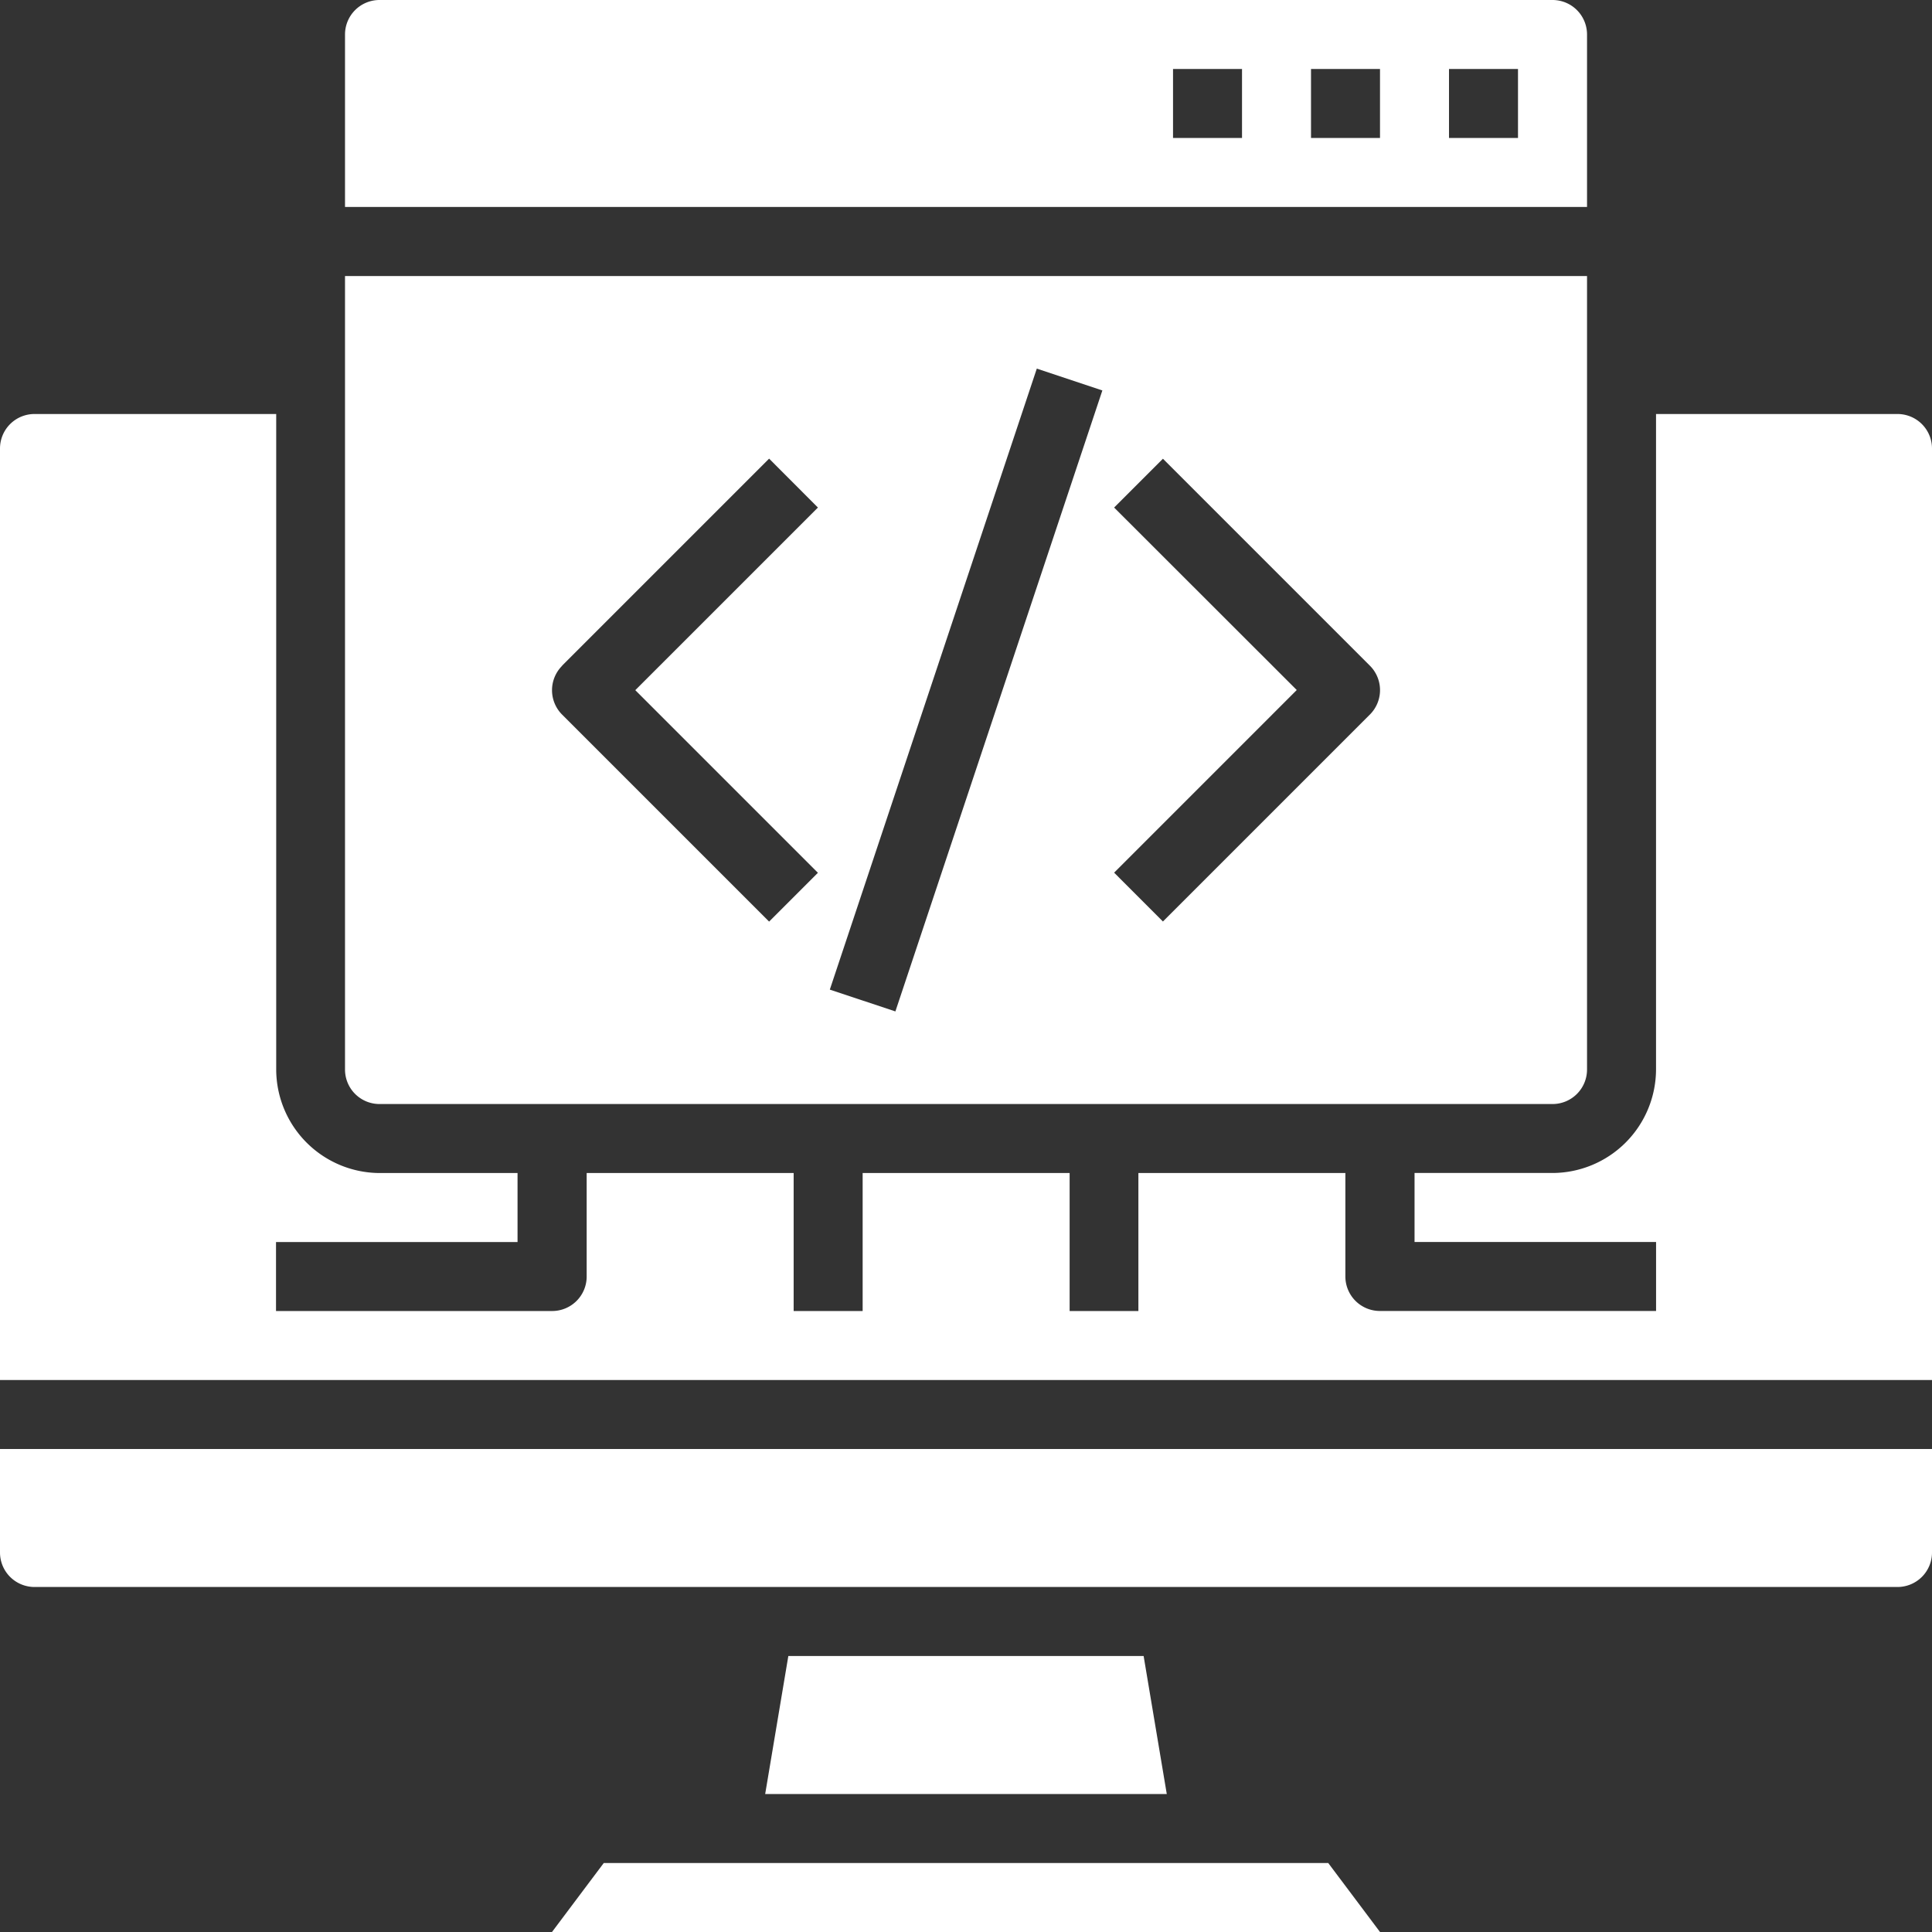 <svg xmlns="http://www.w3.org/2000/svg" width="41.724" height="41.724" viewBox="0 0 41.724 41.724"><rect x="0" y="0" width="41.724" height="41.724" fill="#333333" stroke="none"/><defs><style>.a{fill:#fff;}</style></defs><g transform="translate(-4 -4)"><path class="a" d="M26.679,52l-.5,2.98h8.673l-.5-2.98Z" transform="translate(-5.654 -12.236)"/><path class="a" d="M20,59.49H37.882L36.764,58H21.118Z" transform="translate(-4.079 -13.766)"/><path class="a" d="M14.745,29.882H40.078a.745.745,0,0,0,.745-.745V12H14V29.137A.745.745,0,0,0,14.745,29.882ZM30.61,17l1.054-1.054,4.47,4.47a.745.745,0,0,1,0,1.054l-4.47,4.47L30.61,24.885l3.944-3.944Zm-1.67-3,1.416.471-4.47,13.411-1.416-.471ZM18.689,20.414l4.47-4.47L24.213,17l-3.944,3.944,3.944,3.944-1.054,1.054-4.47-4.47a.745.745,0,0,1,0-1.054Z" transform="translate(-2.549 -2.039)"/><path class="a" d="M44.979,16H39.764V30.156a2.242,2.242,0,0,1-2.235,2.235h-2.98v1.49h5.216v1.49H33.8a.745.745,0,0,1-.745-.745V32.392h-4.47v2.98H27.1v-2.98h-4.47v2.98h-1.49v-2.98h-4.47v2.235a.745.745,0,0,1-.745.745H9.961v-1.49h5.216v-1.49H12.2a2.242,2.242,0,0,1-2.235-2.235V16H4.745A.745.745,0,0,0,4,16.745V36.862H45.724V16.745A.745.745,0,0,0,44.979,16Z" transform="translate(0 -3.059)"/><path class="a" d="M4,48.235a.745.745,0,0,0,.745.745H44.979a.745.745,0,0,0,.745-.745V46H4Z" transform="translate(0 -10.707)"/><path class="a" d="M40.823,4.745A.745.745,0,0,0,40.078,4H14.745A.745.745,0,0,0,14,4.745V8.47H40.823ZM33.372,6.98h-1.49V5.49h1.49Zm2.98,0h-1.49V5.49h1.49Zm2.98,0h-1.49V5.49h1.49Z" transform="translate(-2.549)"/></g></svg>